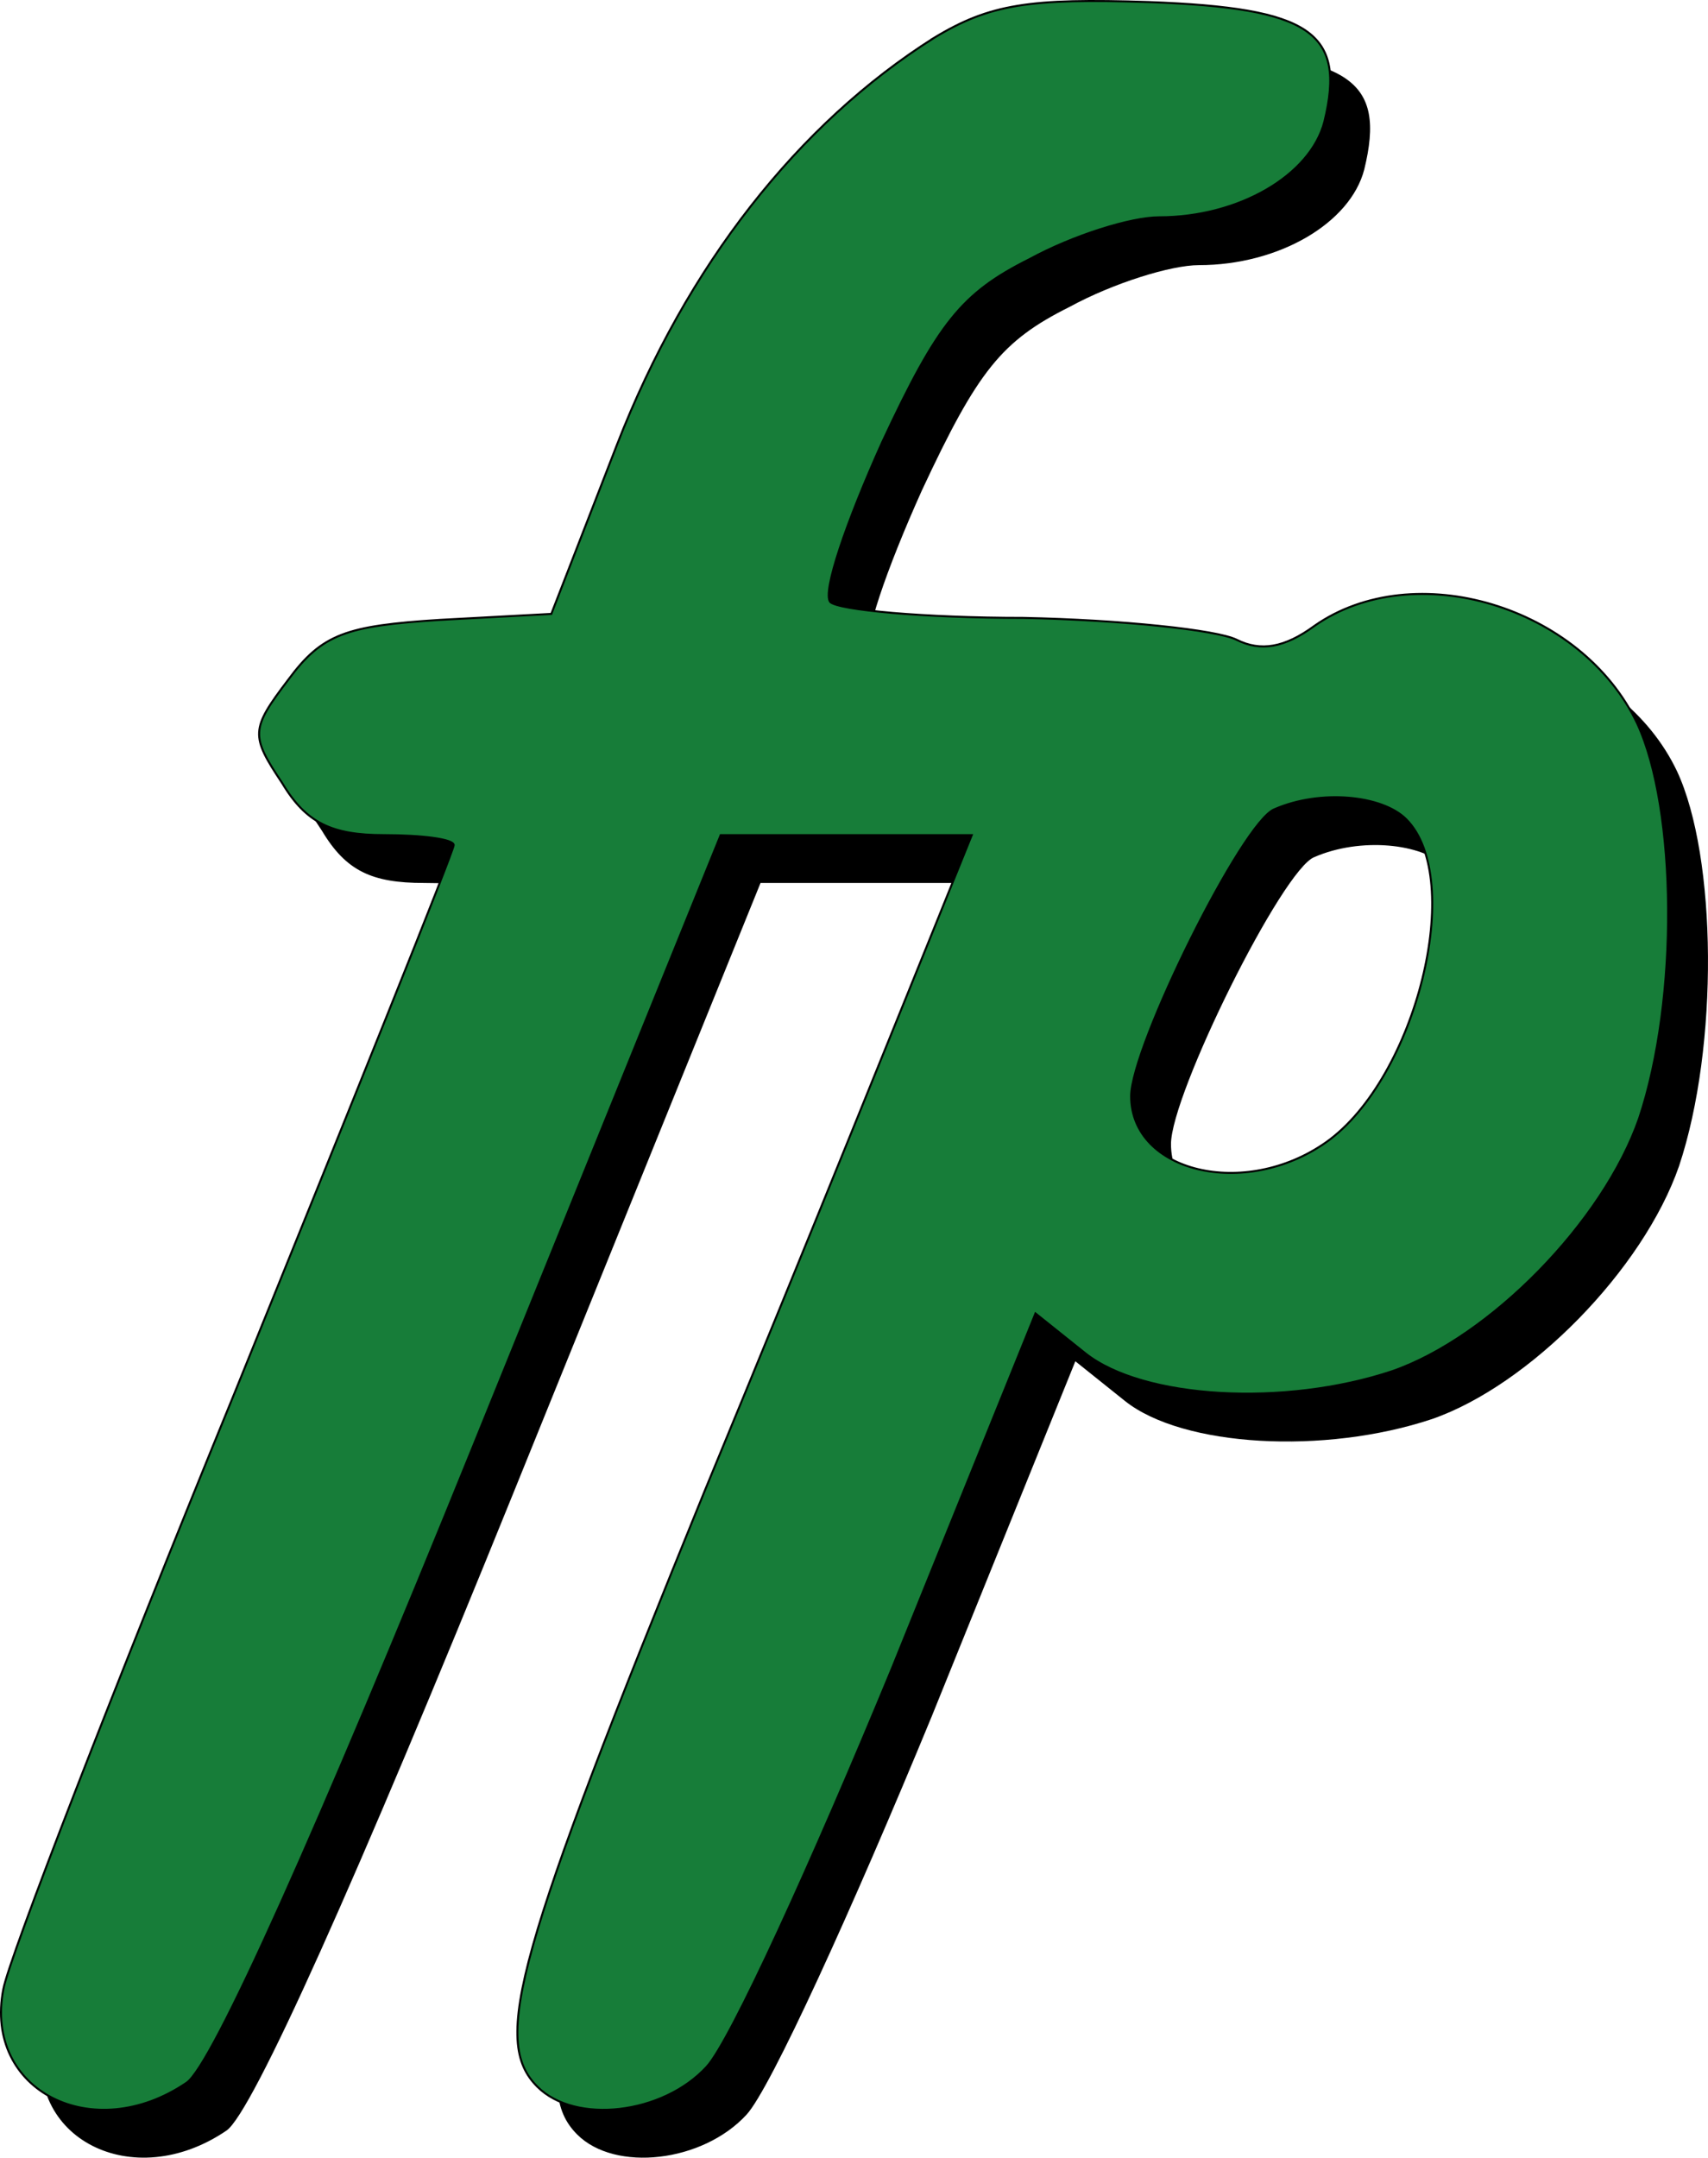 <?xml version="1.0" encoding="UTF-8" standalone="no"?>
<svg
   xmlns:dc="http://purl.org/dc/elements/1.1/"
   xmlns:cc="http://creativecommons.org/ns#"
   xmlns:rdf="http://www.w3.org/1999/02/22-rdf-syntax-ns#"
   xmlns:svg="http://www.w3.org/2000/svg"
   xmlns="http://www.w3.org/2000/svg"
   xmlns:sodipodi="http://sodipodi.sourceforge.net/DTD/sodipodi-0.dtd"
   xmlns:inkscape="http://www.inkscape.org/namespaces/inkscape"
   version="1.0"
   width="85.72pt"
   height="108.266pt"
   viewBox="0 0 85.72 108.266"
   preserveAspectRatio="xMidYMid meet"
   id="svg855"
   sodipodi:docname="fp.svg"
   inkscape:version="1.0.1 (c497b03c, 2020-09-10)">
  <defs
     id="defs859" />
  <sodipodi:namedview
     pagecolor="#ffffff"
     bordercolor="#666666"
     borderopacity="1"
     objecttolerance="10"
     gridtolerance="10"
     guidetolerance="10"
     inkscape:pageopacity="0"
     inkscape:pageshadow="2"
     inkscape:window-width="1329"
     inkscape:window-height="729"
     id="namedview857"
     showgrid="false"
     inkscape:zoom="0.86526316"
     inkscape:cx="164.15862"
     inkscape:cy="153.6612"
     inkscape:window-x="47"
     inkscape:window-y="23"
     inkscape:window-maximized="0"
     inkscape:current-layer="svg855" />
  <g
     transform="matrix(0.1,0,0,-0.1,1.769,112.304)"
     fill="#000000"
     stroke="none"
     id="g853">
    <path
       d="M 471,1080 C 403,1037 347,966 312,876 l -33,-85 -56,-3 c -47,-3 -59,-7 -76,-30 -19,-25 -19,-28 -3,-52 12,-20 25,-26 51,-26 19,0 35,-2 35,-5 C 230,672 180,548 120,400 59,251 7,117 4,101 -6,50 49,22 96,54 c 13,9 65,125 144,320 l 124,306 h 63 63 L 471,633 C 460,606 409,479 356,351 261,118 249,75 272,52 c 19,-19 63,-14 85,10 12,13 53,103 93,200 l 72,178 25,-20 c 29,-23 100,-27 154,-9 49,17 106,75 124,127 20,60 19,155 -1,198 -28,59 -112,84 -162,49 -15,-11 -27,-13 -39,-7 -10,5 -58,10 -107,11 -50,0 -93,4 -97,8 -4,5 8,40 26,80 28,60 40,75 74,92 22,12 51,21 65,21 40,0 76,21 83,48 11,45 -7,57 -88,60 -60,2 -80,-1 -108,-18 z M 708,688 c 30,-30 5,-130 -40,-162 -41,-29 -98,-15 -98,23 0,25 56,138 72,144 23,10 54,7 66,-5 z"
       id="path851" />
  </g>
  <g
     transform="matrix(0.1,0,0,-0.1,-0.231,109.904)"
     fill="#000000"
     stroke="none"
     id="g853-0"
     style="fill:#177d39;stroke:#000000;stroke-opacity:1;fill-opacity:1">
    <path
       d="M 471,1080 C 403,1037 347,966 312,876 l -33,-85 -56,-3 c -47,-3 -59,-7 -76,-30 -19,-25 -19,-28 -3,-52 12,-20 25,-26 51,-26 19,0 35,-2 35,-5 C 230,672 180,548 120,400 59,251 7,117 4,101 -6,50 49,22 96,54 c 13,9 65,125 144,320 l 124,306 h 63 63 L 471,633 C 460,606 409,479 356,351 261,118 249,75 272,52 c 19,-19 63,-14 85,10 12,13 53,103 93,200 l 72,178 25,-20 c 29,-23 100,-27 154,-9 49,17 106,75 124,127 20,60 19,155 -1,198 -28,59 -112,84 -162,49 -15,-11 -27,-13 -39,-7 -10,5 -58,10 -107,11 -50,0 -93,4 -97,8 -4,5 8,40 26,80 28,60 40,75 74,92 22,12 51,21 65,21 40,0 76,21 83,48 11,45 -7,57 -88,60 -60,2 -80,-1 -108,-18 z M 708,688 c 30,-30 5,-130 -40,-162 -41,-29 -98,-15 -98,23 0,25 56,138 72,144 23,10 54,7 66,-5 z"
       id="path851-2"
       style="fill:#177d39;stroke:#000000;stroke-opacity:1;fill-opacity:1" />
  </g>
</svg>
